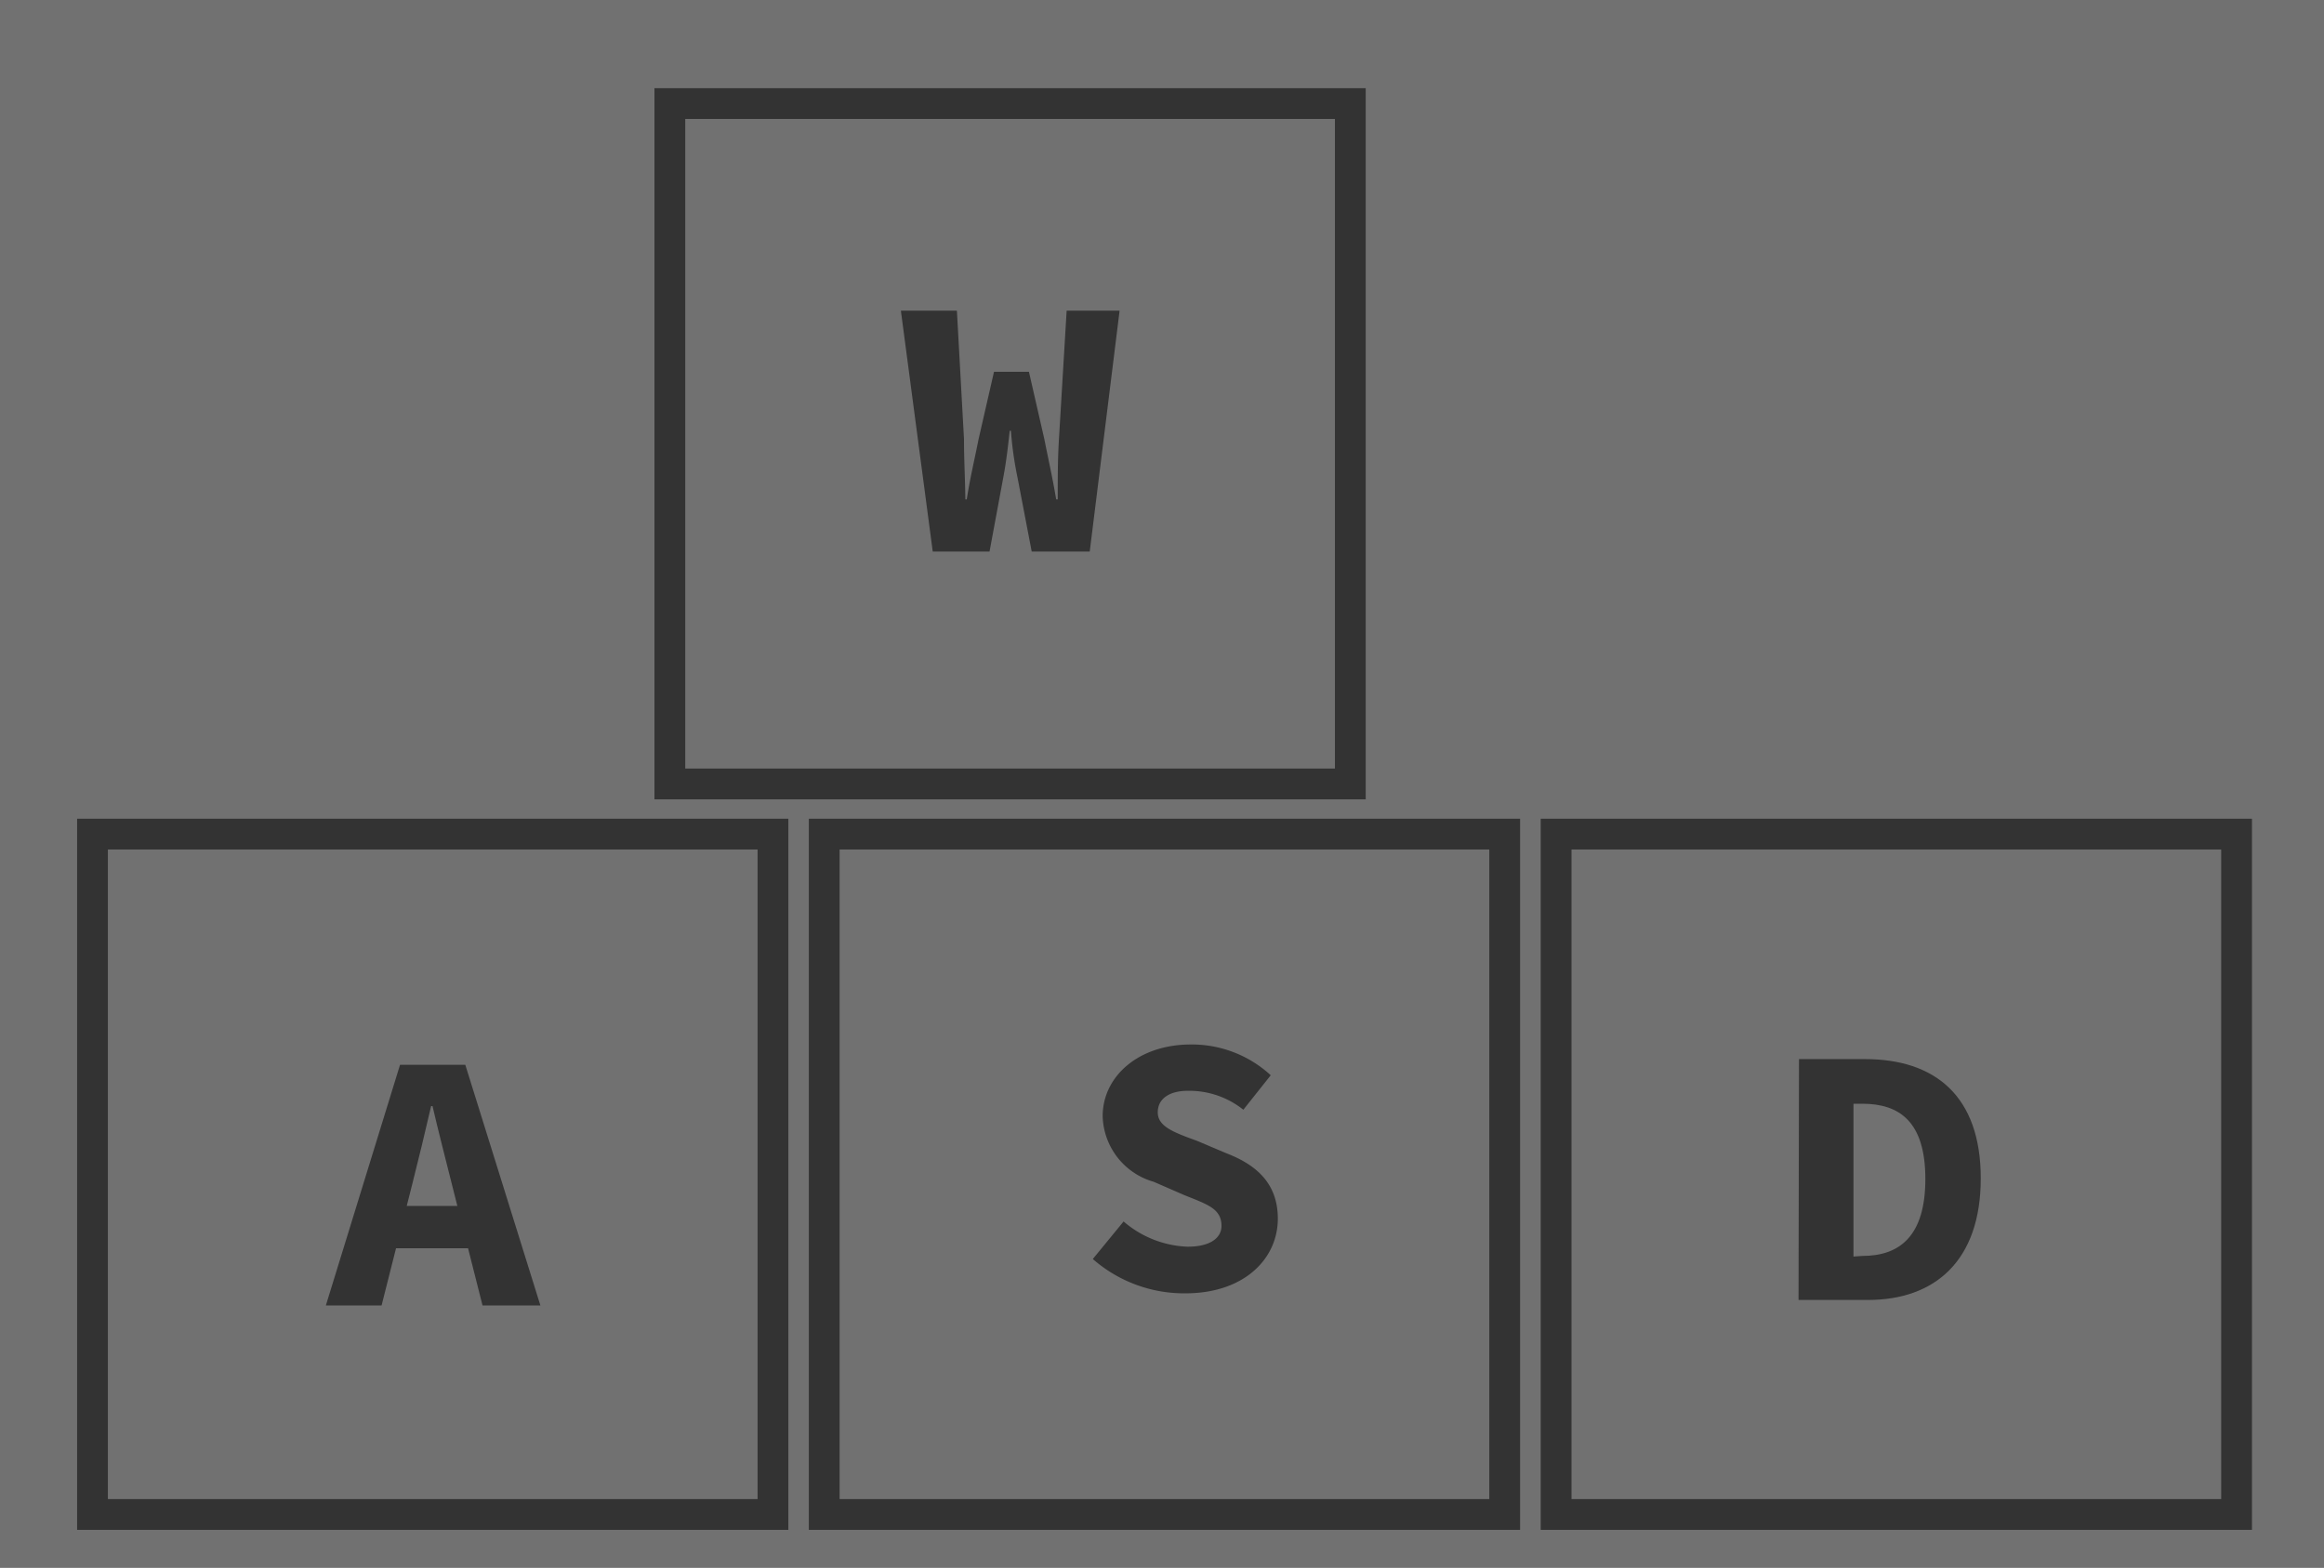<svg id="Layer_1" data-name="Layer 1" xmlns="http://www.w3.org/2000/svg" viewBox="0 0 150.99 101.88"><defs><style>.cls-1,.cls-2{fill:#717171;}.cls-2{stroke:#333;stroke-miterlimit:10;stroke-width:2px;}.cls-3{fill:#333;}</style></defs><title>wasd</title><rect class="cls-1" width="150.99" height="101.88"/><rect class="cls-2" x="43.52" y="6.73" width="44.21" height="44.21"/><rect class="cls-2" x="53.55" y="54.2" width="44.21" height="44.21"/><rect class="cls-2" x="101.1" y="54.2" width="44.21" height="44.21"/><rect class="cls-2" x="6.01" y="54.2" width="44.21" height="44.21"/><path class="cls-3" d="M54.82,129h4.24l4.88,15.64H60.18l-2-7.91c-.39-1.57-.87-3.4-1.25-5.05h-.09c-.38,1.65-.82,3.48-1.22,5.05l-2,7.91H50Zm-1.65,9.17h7.49v2.75H53.17Z" transform="translate(-28.83 -59.81)"/><path class="cls-3" d="M99.83,141.62l2-2.44a6.73,6.73,0,0,0,4.16,1.64c1.5,0,2.2-.59,2.2-1.35,0-1.13-.93-1.4-2.41-2l-2-.87a4.56,4.56,0,0,1-3.31-4.26c0-2.59,2.33-4.66,5.73-4.66a7.57,7.57,0,0,1,5.19,2l-1.78,2.24a5.63,5.63,0,0,0-3.61-1.23c-1.16,0-1.95.49-1.95,1.4s1,1.29,2.55,1.85l1.91.81c2,.77,3.34,2,3.34,4.25,0,2.6-2.18,4.85-6,4.85A9,9,0,0,1,99.83,141.62Z" transform="translate(-28.83 -59.81)"/><path class="cls-3" d="M87.36,80H91l.46,8.33c0,1.34.07,2.52.09,3.93h.09c.22-1.41.51-2.61.77-3.92l1-4.37h2.27l1,4.37c.25,1.28.53,2.48.77,3.92h.1c0-1.44,0-2.62.08-3.92L98.13,80h3.44L99.63,95.65H95.86l-.93-4.85a23,23,0,0,1-.42-3h-.08c-.1.94-.22,2-.41,3l-.9,4.85H89.43Z" transform="translate(-28.83 -59.81)"/><path class="cls-3" d="M145.71,128.63H150c4.53,0,7.52,2.38,7.52,7.75s-3,7.9-7.32,7.9h-4.52Zm4.12,12.79c2.43,0,4.09-1.3,4.09-5s-1.66-4.89-4.09-4.89h-.58v9.93Z" transform="translate(-28.83 -59.81)"/></svg>